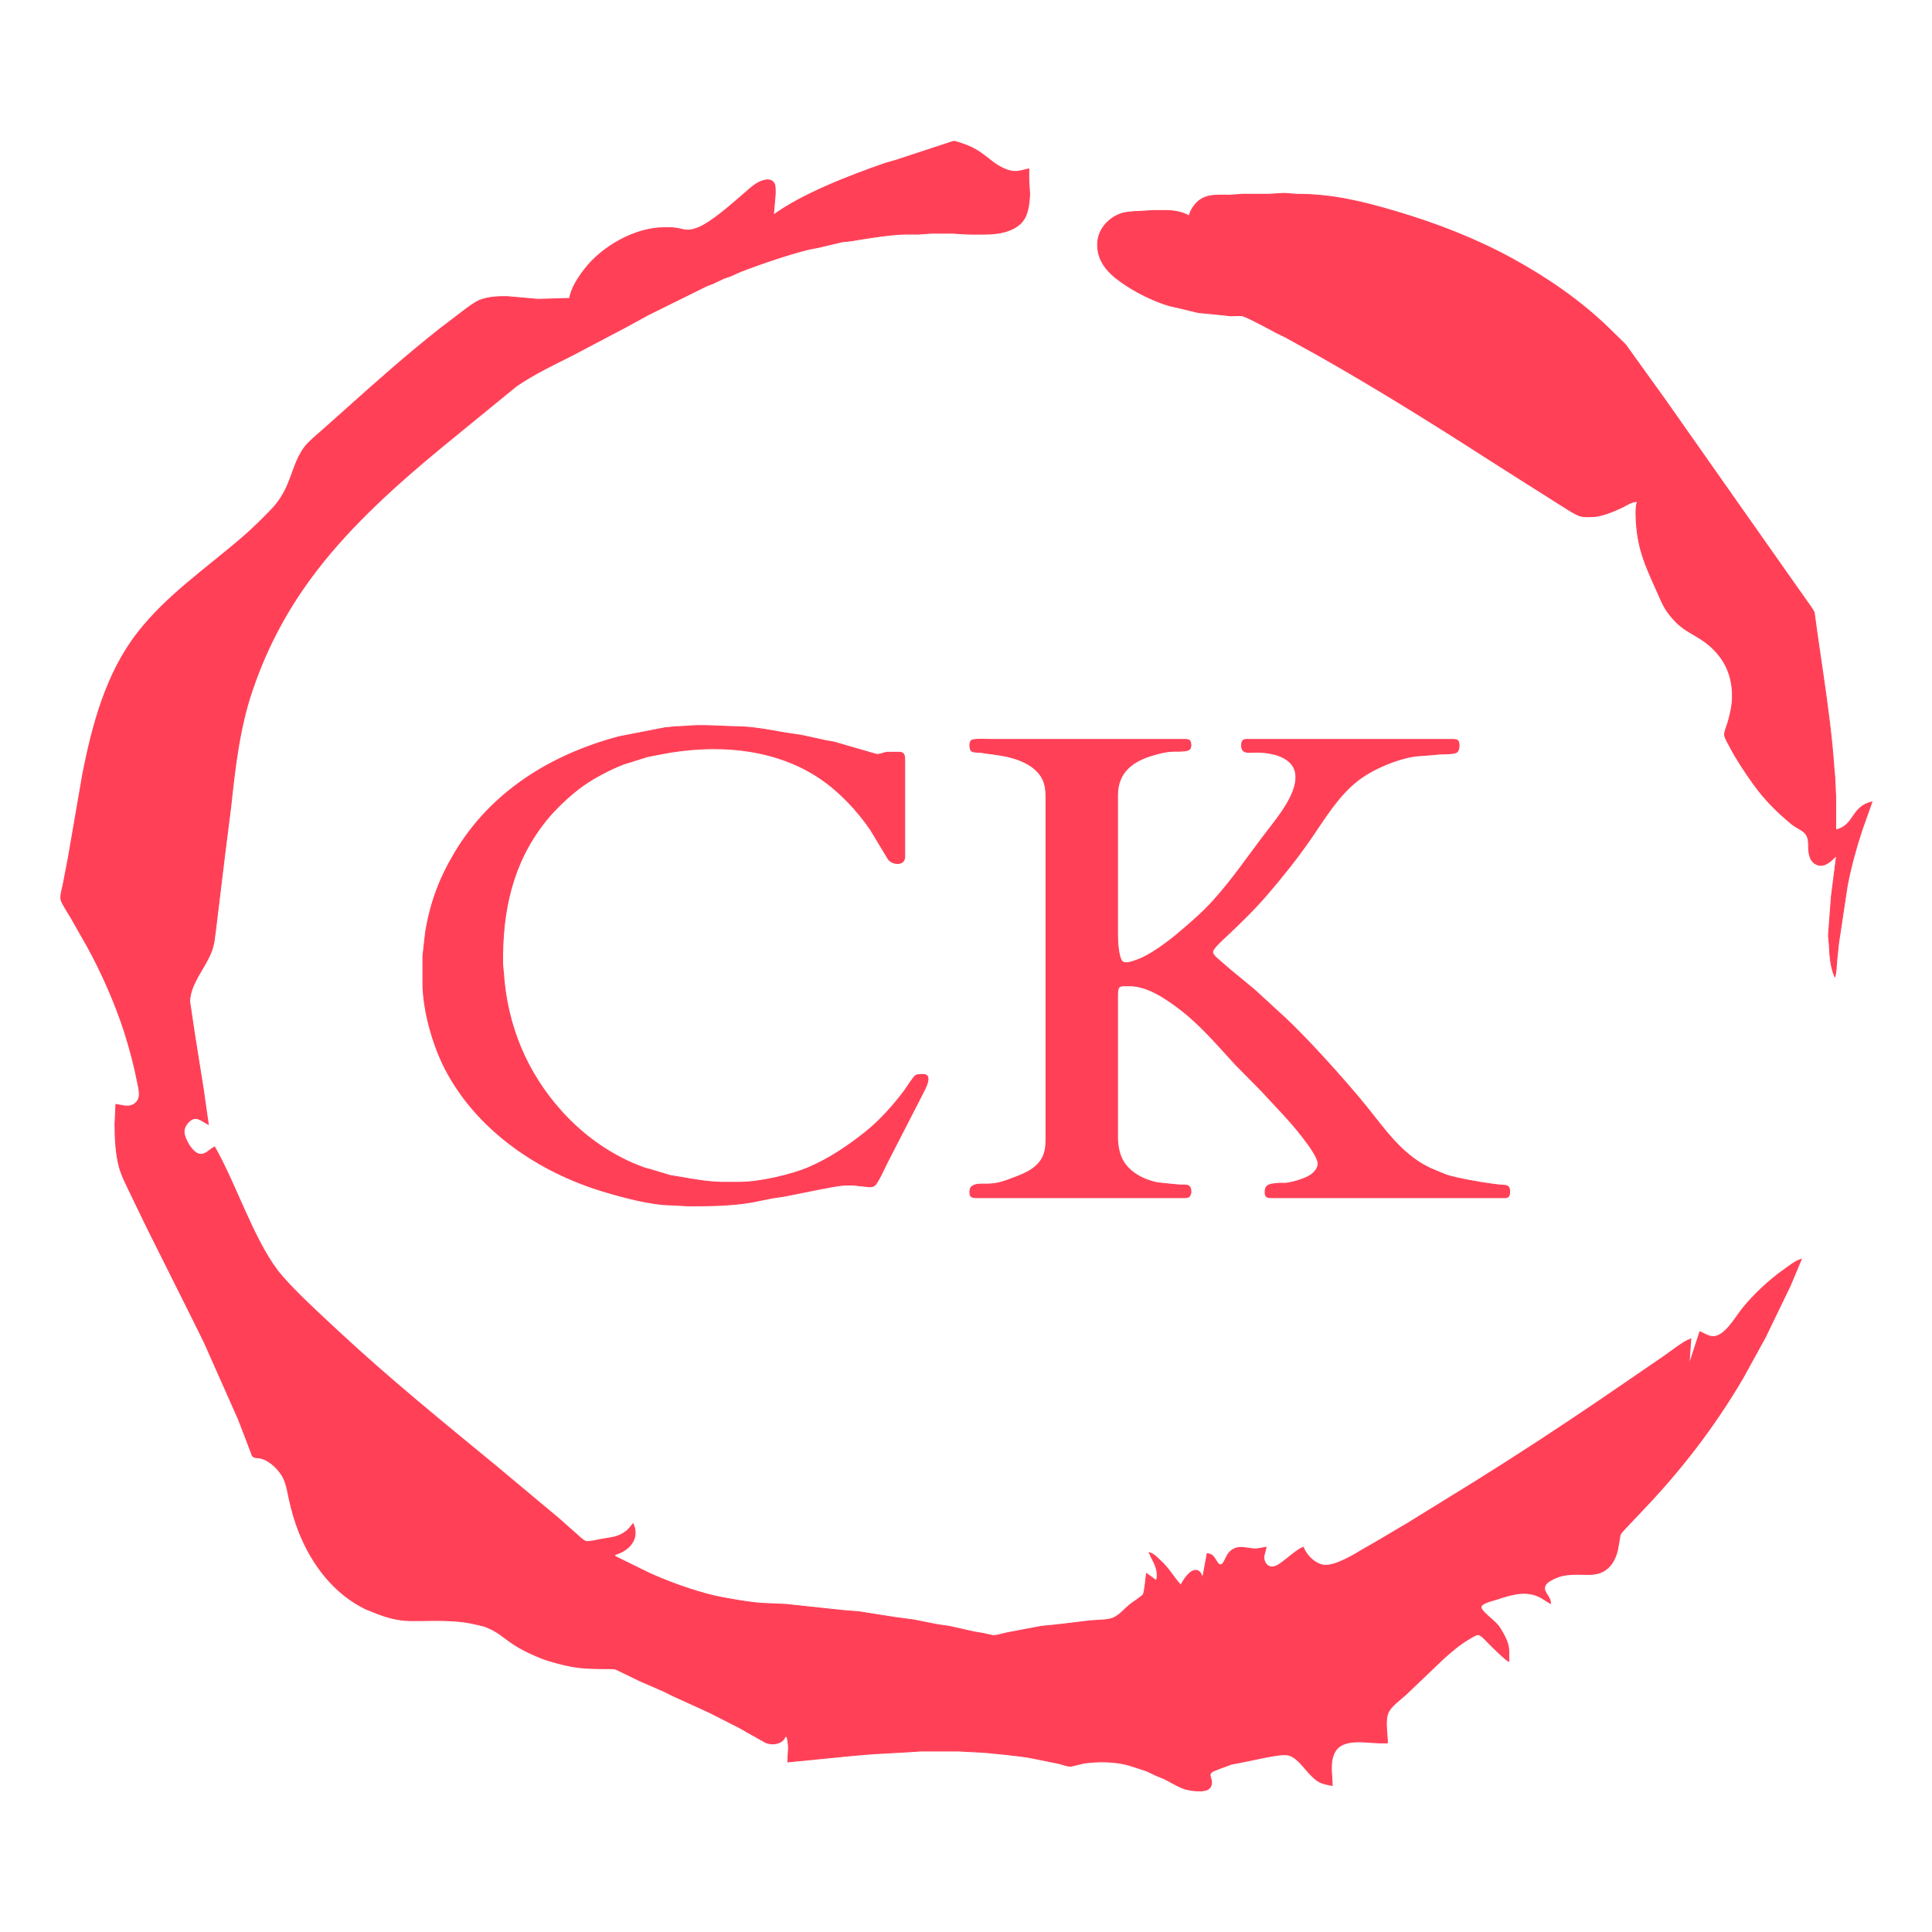 <?xml version="1.0" encoding="UTF-8" standalone="no" ?>
<!DOCTYPE svg PUBLIC "-//W3C//DTD SVG 1.1//EN" "http://www.w3.org/Graphics/SVG/1.1/DTD/svg11.dtd">
<svg xmlns="http://www.w3.org/2000/svg" xmlns:xlink="http://www.w3.org/1999/xlink" version="1.1" width="576" height="576" viewBox="0 0 576 576" xml:space="preserve">
<g transform="matrix(0.27 0 0 0.27 288.11 288.03)" id="Selection"  >
<path style="stroke: rgb(255,64,87); stroke-width: 1; stroke-dasharray: none; stroke-linecap: butt; stroke-dashoffset: 0; stroke-linejoin: miter; stroke-miterlimit: 4; fill: rgb(255,64,87); fill-rule: nonzero; opacity: 1;"  transform=" translate(-1032.08, -1032.26)" d="M 819 203 C 851.36 179.36 904.72 158.92 943 145.7 C 943 145.7 954 142.56 954 142.56 C 954 142.56 1000 127.43 1000 127.43 C 1000 127.43 1018 121.54 1018 121.54 C 1020.29 121.48 1026.41 123.88 1029 124.74 C 1050.47 131.88 1057.59 144.5 1073 151.48 C 1085.2 157.01 1089.1 154.69 1101 152 C 1101 152 1101 164 1101 164 C 1101 164 1101.96 180 1101.96 180 C 1101.65 187.98 1100.42 198.98 1096.59 206 C 1091.84 214.69 1083.17 218.99 1074 221.57 C 1062.56 224.8 1046.09 224.02 1034 224 C 1034 224 1017 223 1017 223 C 1017 223 993 223 993 223 C 993 223 979 224 979 224 C 979 224 964 224 964 224 C 950.05 224.02 919.57 228.83 905 231.39 C 905 231.39 895 232.46 895 232.46 C 895 232.46 869 238.63 869 238.63 C 869 238.63 858 240.75 858 240.75 C 836.35 246.03 802.95 257.42 782 265.61 C 782 265.61 772 270.13 772 270.13 C 772 270.13 764 272.92 764 272.92 C 764 272.92 753 278.21 753 278.21 C 753 278.21 745 281.33 745 281.33 C 745 281.33 719 294.19 719 294.19 C 719 294.19 681 312.97 681 312.97 C 681 312.97 656 326.63 656 326.63 C 656 326.63 597 357.73 597 357.73 C 575.92 368.34 554.48 378.46 535 391.9 C 535 391.9 506 415.57 506 415.57 C 506 415.57 453 458.92 453 458.92 C 403.95 499.35 354.52 543.58 315.5 594 C 283.42 635.44 259.75 679.36 243.07 729 C 229.3 770 224.41 813.22 219.84 856 C 219.84 856 213.15 909 213.15 909 C 213.15 909 202.72 995 202.72 995 C 200.88 1009.85 199.99 1014.53 192.69 1028 C 185.25 1041.73 175.26 1054.64 174.37 1071 C 174.37 1071 179.58 1106 179.58 1106 C 179.58 1106 189.59 1169 189.59 1169 C 189.59 1169 195 1207 195 1207 C 190.82 1204.86 184.67 1199.88 180 1200.49 C 174.28 1201.25 168.71 1208.46 168.23 1214 C 167.55 1221.76 177.09 1238.38 185 1239.89 C 192.1 1241.24 196.27 1234.71 202 1232 C 225.15 1272.66 243.95 1331.87 271.04 1368 C 284.94 1386.55 320.74 1419.08 339 1436.09 C 394.82 1488.09 454.12 1536.16 513 1584.61 C 513 1584.61 582 1642.28 582 1642.28 C 582 1642.28 601 1659.07 601 1659.07 C 603.56 1661.4 608.83 1666.58 612 1667.53 C 614.82 1668.38 624.66 1666.07 628 1665.4 C 639.19 1663.17 647.04 1663.7 656.83 1656.1 C 659.71 1653.86 661.64 1650.74 664 1648 C 671.63 1664.37 659.6 1677.79 644 1682 C 644 1682 644 1684 644 1684 C 644 1684 682 1702.69 682 1702.69 C 703.31 1712.31 729.28 1721.71 752 1727.25 C 763.63 1730.09 797.65 1735.98 809 1736 C 809 1736 833 1737.09 833 1737.09 C 833 1737.09 896 1743.83 896 1743.83 C 896 1743.83 913 1745.15 913 1745.15 C 913 1745.15 954 1751.57 954 1751.57 C 954 1751.57 974 1754.25 974 1754.25 C 974 1754.25 1000 1759.39 1000 1759.39 C 1000 1759.39 1014 1761.45 1014 1761.45 C 1014 1761.45 1040 1767.34 1040 1767.34 C 1040 1767.34 1051 1769.21 1051 1769.21 C 1051 1769.21 1061 1771.45 1061 1771.45 C 1065.42 1771.91 1072.35 1769.34 1077 1768.46 C 1077 1768.46 1115 1761.27 1115 1761.27 C 1115 1761.27 1131 1759.72 1131 1759.72 C 1131 1759.72 1169 1755.17 1169 1755.17 C 1175.6 1754.54 1188.25 1754.66 1194 1752.21 C 1201.21 1749.14 1206.32 1742.68 1212.17 1737.74 C 1215.3 1735.1 1226.31 1728.25 1227.57 1725.87 C 1228.84 1723.46 1230.47 1707 1231 1703 C 1231 1703 1242 1711 1242 1711 C 1245.11 1698.19 1238.73 1690.92 1234 1680 C 1239.25 1681.54 1240.96 1684 1244.99 1687.58 C 1256.24 1697.56 1260.36 1706.86 1269 1716 C 1271.45 1710.51 1279.61 1697.6 1286.96 1699.7 C 1290.58 1700.74 1291.76 1704.9 1293 1708 C 1293 1708 1298 1681 1298 1681 C 1303.46 1681.89 1304.45 1683.45 1307.39 1688 C 1308.53 1689.77 1310.43 1693.8 1313 1693.38 C 1315.67 1692.94 1317.57 1688.17 1318.59 1686 C 1320.75 1681.4 1323.25 1677.84 1328 1675.7 C 1334.55 1672.44 1342.15 1675.25 1349 1675.7 C 1353.78 1676.23 1358.32 1674.66 1363 1674 C 1363 1674 1360.56 1684 1360.56 1684 C 1360.09 1688.79 1362.95 1694.62 1368 1695.65 C 1372.67 1696.59 1377.46 1692.95 1381 1690.42 C 1387.93 1685.47 1396.52 1677.19 1404 1674 C 1405.86 1678.11 1407.29 1680.54 1410.3 1683.99 C 1414.47 1688.75 1420.56 1693.09 1427 1693.81 C 1439.33 1695.21 1460.56 1682.12 1471 1675.81 C 1471 1675.81 1484 1668.42 1484 1668.42 C 1484 1668.42 1500 1658.96 1500 1658.96 C 1500 1658.96 1519 1647.72 1519 1647.72 C 1519 1647.72 1593 1602.06 1593 1602.06 C 1640.58 1572.39 1687.64 1541.58 1734 1510.04 C 1734 1510.04 1802 1463.48 1802 1463.48 C 1809.63 1458.31 1823.93 1446.67 1832 1444 C 1832 1444 1830 1473 1830 1473 C 1830 1473 1842 1436 1842 1436 C 1846.89 1438.03 1851.44 1441.5 1857 1441.38 C 1869.95 1441.08 1881.78 1419.45 1889.46 1410 C 1901.63 1395.02 1919.14 1378.52 1935 1367.5 C 1941.09 1363.26 1946.82 1358.27 1954 1356 C 1954 1356 1941.86 1385 1941.86 1385 C 1941.86 1385 1914.31 1442 1914.31 1442 C 1914.31 1442 1888.99 1488 1888.99 1488 C 1857.73 1541.11 1820.99 1588.8 1778.41 1633.28 C 1778.41 1633.28 1761.58 1651.09 1761.58 1651.09 C 1759.63 1653.19 1755.16 1657.72 1754.02 1660 C 1754.02 1660 1751.1 1677 1751.1 1677 C 1747.09 1693.43 1737.57 1703.97 1720 1704 C 1706.43 1704.02 1693.58 1702.4 1681 1708.6 C 1677.14 1710.51 1671.32 1713.27 1670.61 1718 C 1669.6 1724.75 1677.28 1728.58 1677 1736 C 1671.96 1733.17 1667.43 1729.44 1662 1727.37 C 1647.25 1721.77 1632.35 1726.55 1618 1731.33 C 1614.24 1732.59 1600.27 1735.47 1600.34 1740.05 C 1600.37 1742.47 1603.42 1745.37 1605.02 1747 C 1609.72 1751.81 1615.43 1755.7 1619.61 1761 C 1621.36 1763.21 1623.16 1766.49 1624.58 1769 C 1631.93 1782.02 1631.12 1785.92 1631 1800 C 1625.83 1797 1612.72 1783.72 1608 1779 C 1605.6 1776.6 1600.44 1770.45 1597 1770.41 C 1594.84 1770.39 1589.12 1774.06 1587 1775.28 C 1576.78 1781.21 1567.77 1789 1559 1796.84 C 1559 1796.84 1517 1836.92 1517 1836.92 C 1510.82 1842.63 1500.74 1849.31 1497.61 1857 C 1494.02 1865.83 1496.97 1880.46 1497 1890 C 1497 1890 1489 1890 1489 1890 C 1474.04 1889.98 1447.77 1883.74 1438.82 1900.04 C 1432.73 1911.15 1435.99 1925.17 1436 1937 C 1422.95 1934.65 1419.84 1933.32 1410.3 1923.08 C 1403.88 1916.2 1395.87 1904.28 1386 1903.17 C 1378.93 1902.38 1364.37 1905.55 1357 1907 C 1357 1907 1335 1911.54 1335 1911.54 C 1335 1911.54 1325 1913.43 1325 1913.43 C 1325 1913.43 1311 1918.58 1311 1918.58 C 1311 1918.58 1304.07 1921.41 1304.07 1921.41 C 1298.32 1924.98 1302.97 1928.39 1302.8 1934 C 1302.57 1941.99 1295.34 1943.11 1289 1942.98 C 1270.6 1942.63 1265.54 1937.01 1250 1929.37 C 1250 1929.37 1242 1926.13 1242 1926.13 C 1242 1926.13 1231 1920.92 1231 1920.92 C 1231 1920.92 1212 1914.72 1212 1914.72 C 1197.3 1910.34 1177.16 1910.06 1162 1912.3 C 1162 1912.3 1148 1915.64 1148 1915.64 C 1143.62 1916.14 1138.47 1913.64 1134 1912.67 C 1134 1912.67 1103 1906.4 1103 1906.4 C 1093.06 1904.41 1052.94 1900.12 1043 1900 C 1043 1900 1024 1899 1024 1899 C 1024 1899 981 1899 981 1899 C 981 1899 966 1900 966 1900 C 966 1900 927 1902.17 927 1902.17 C 927 1902.17 906 1904 906 1904 C 906 1904 835 1911 835 1911 C 835 1897.26 837.09 1896.74 834 1883 C 834 1883 832 1883 832 1883 C 828.84 1891.32 817.31 1892.78 810 1889.32 C 810 1889.32 782 1873.49 782 1873.49 C 782 1873.49 750 1857.17 750 1857.17 C 750 1857.17 736 1850.71 736 1850.71 C 736 1850.71 708 1837.96 708 1837.96 C 708 1837.96 698 1833 698 1833 C 698 1833 672 1821.69 672 1821.69 C 672 1821.69 645 1808.65 645 1808.65 C 642.48 1807.89 639.62 1808 637 1808 C 608.85 1807.95 598.65 1807.53 571 1799.23 C 559.9 1795.9 542.69 1787.93 533 1781.62 C 520.74 1773.64 514.62 1766.32 499 1760.95 C 499 1760.95 490 1758.87 490 1758.87 C 465.9 1753.1 442.56 1755.28 418 1755 C 403.7 1754.83 390.02 1750.85 377 1745.33 C 377 1745.33 369 1742.18 369 1742.18 C 333.74 1725.1 309.37 1692.78 295.2 1657 C 290.72 1645.67 287.33 1633.87 284.65 1622 C 282.75 1613.58 281.7 1604.78 277.73 1597 C 273.83 1589.35 265.76 1581.13 258 1577.4 C 250.18 1573.64 246.14 1576.57 243.55 1572.71 C 243.55 1572.71 237.66 1557 237.66 1557 C 237.66 1557 227.99 1532 227.99 1532 C 227.99 1532 190.69 1448 190.69 1448 C 190.69 1448 176.86 1420 176.86 1420 C 176.86 1420 127.4 1321 127.4 1321 C 127.4 1321 108.06 1281 108.06 1281 C 103.71 1271.8 99.03 1262.93 96.48 1253 C 92.69 1238.28 91.98 1221.19 92 1206 C 92 1206 93 1185 93 1185 C 100.94 1186.12 108.99 1189.6 115.61 1182.66 C 121.06 1176.95 118.35 1167.89 117 1161 C 113.27 1142.04 108.38 1123.4 102.5 1105 C 92.54 1073.84 77 1038.61 61.14 1010 C 61.14 1010 42.94 978 42.94 978 C 40.55 974.09 33.18 962.71 32.39 959 C 31.46 954.59 33.59 947.48 34.58 943 C 34.58 943 40.2 914 40.2 914 C 40.2 914 56.6 819 56.6 819 C 67.41 764.96 82.25 709.43 116.5 665 C 148.97 622.88 193.19 593.16 233 558.71 C 244.15 549.07 254.77 538.66 264.96 528 C 272.5 520.11 278.29 511.02 282.57 501 C 288.66 486.77 292.07 471.54 301.6 459 C 305.96 453.26 316.22 444.8 322 439.72 C 322 439.72 351 413.84 351 413.84 C 383.37 384.93 415.9 356.06 450 329.21 C 450 329.21 476 309.35 476 309.35 C 480.78 305.72 489.62 299 495 296.95 C 504.54 293.32 514.94 292.89 525 293 C 525 293 559 296 559 296 C 559 296 594 295 594 295 C 595.79 283.56 603.72 271.75 610.67 262.72 C 629.82 237.84 666.04 217.05 698 216.93 C 698 216.93 705 216.93 705 216.93 C 720.05 217.18 720.65 222.89 736 216.93 C 750.61 210.99 772.1 191.89 784.42 181.26 C 789.44 176.92 796.37 170.34 802 167.32 C 807.49 164.38 817.09 161.24 820.26 169.04 C 821.24 171.44 821.03 177.23 821 180 C 821 180 819 203 819 203 Z M 1278 204 C 1278.91 200.8 1280.14 197.81 1281.96 195 C 1292.55 178.74 1306.48 181.19 1323 181 C 1323 181 1337 180 1337 180 C 1337 180 1366 180 1366 180 C 1366 180 1383 179.01 1383 179.01 C 1383 179.01 1397 180 1397 180 C 1436.37 180.06 1469.61 188.18 1507 199.28 C 1551.22 212.4 1594.48 229.11 1635 251.31 C 1673.19 272.23 1709.85 297.36 1741.17 327.72 C 1741.17 327.72 1759.83 346 1759.83 346 C 1759.83 346 1803.72 407 1803.72 407 C 1803.72 407 1882.42 519 1882.42 519 C 1882.42 519 1939.42 600 1939.42 600 C 1939.42 600 1959.17 628 1959.17 628 C 1961.5 631.37 1967.05 638.57 1968.28 642 C 1968.28 642 1971.28 664 1971.28 664 C 1971.28 664 1978.27 712 1978.27 712 C 1983.17 745.98 1987.75 779.78 1990.09 814 C 1990.09 814 1991 824 1991 824 C 1991 824 1992 846 1992 846 C 1992 846 1992 882 1992 882 C 2013.28 877.13 2008.86 856.49 2032 851 C 2032 851 2021 882 2021 882 C 2014.34 901.98 2008.86 922.33 2004.8 943 C 2004.8 943 1995.16 1007 1995.16 1007 C 1995.16 1007 1993.09 1027 1993.09 1027 C 1992.79 1031.1 1992.37 1040.54 1991 1044 C 1986.35 1033.06 1985.47 1020.72 1984.96 1009 C 1984.96 1009 1984.02 999 1984.02 999 C 1984.02 999 1985 985 1985 985 C 1985 985 1987.28 955 1987.28 955 C 1987.28 955 1993 910 1993 910 C 1987.26 915.73 1979.18 924.48 1970.09 919.55 C 1961.97 915.14 1962.1 904.86 1962 897 C 1961.8 882.27 1952.18 882.64 1943 874.98 C 1926 860.81 1913.35 848.08 1900.42 830 C 1892.42 818.81 1881.97 803.14 1875.76 791 C 1873.93 787.44 1869.57 780.58 1869.3 777 C 1869.05 773.54 1872.05 766.79 1873.14 763 C 1875.74 753.95 1877.89 744.46 1878 735 C 1878.29 709.8 1868.24 689.62 1848 674.51 C 1837.71 666.83 1825.49 662.16 1816.28 652.83 C 1802.82 639.19 1801.1 632.43 1793.7 616 C 1781.92 589.89 1773.91 572.07 1771.91 543 C 1771.4 535.49 1770.92 526.31 1773 519 C 1764.28 520.24 1763.45 522.17 1756 525.74 C 1747.01 530.05 1732.9 535.88 1723 536 C 1719.1 536.04 1713.66 536.26 1710 535.21 C 1703.81 533.45 1690.14 524.01 1684 520.31 C 1684 520.31 1623 481.69 1623 481.69 C 1556.53 438.88 1489.79 396.91 1421 357.96 C 1421 357.96 1384 337.49 1384 337.49 C 1384 337.49 1375 333.14 1375 333.14 C 1368.55 329.61 1342.48 315.57 1337 314.19 C 1334.2 313.78 1327.26 314.03 1324 314.19 C 1324 314.19 1305 312.17 1305 312.17 C 1305 312.17 1288 310.56 1288 310.56 C 1288 310.56 1265 305.01 1265 305.01 C 1265 305.01 1256 302.96 1256 302.96 C 1241.32 298.7 1222.81 289.83 1210 281.54 C 1192.57 270.25 1176.75 257.37 1177 235 C 1177.19 218.76 1189.66 205.17 1205 200.79 C 1208.84 199.69 1217.84 199.01 1222 199 C 1222 199 1238 198 1238 198 C 1238 198 1254 198 1254 198 C 1261.73 198.09 1271.45 199.87 1278 204 Z M 723 767.42 C 738.77 765.5 764.47 767.81 781 768 C 796.79 768.19 816.28 772.02 832 774.75 C 832 774.75 850 777.42 850 777.42 C 850 777.42 877 783.34 877 783.34 C 877 783.34 886 784.89 886 784.89 C 886 784.89 909 791.57 909 791.57 C 909 791.57 933 798.5 933 798.5 C 936.61 798.72 940.42 796.91 944 796.16 C 944 796.16 956 796.16 956 796.16 C 958.55 796.05 961.23 795.93 962.83 798.31 C 964.22 800.41 964 804.52 964 807 C 964 807 964 908 964 908 C 963.99 910.69 964.32 914.36 962.4 916.49 C 958.15 921.2 948.82 918.67 945.73 913.94 C 945.73 913.94 926.5 882 926.5 882 C 911.99 860.65 892.38 839.76 871 825.22 C 819.71 790.33 753.2 786.36 694 798.2 C 694 798.2 680 800.9 680 800.9 C 680 800.9 666 805.33 666 805.33 C 666 805.33 654 809.06 654 809.06 C 639.52 814.51 620.47 824.43 608 833.49 C 594.02 843.63 578.21 858.52 567.45 872 C 530.31 918.49 519.32 971.85 520 1030 C 520 1030 520.91 1040 520.91 1040 C 524.89 1097.91 546.37 1150.05 585.51 1193.28 C 610.14 1220.48 641.35 1242.48 676 1254.91 C 676 1254.91 686 1257.74 686 1257.74 C 686 1257.74 705 1263.49 705 1263.49 C 705 1263.49 718 1265.61 718 1265.61 C 731.16 1268.07 748.74 1270.84 762 1271 C 762 1271 782 1271 782 1271 C 803.29 1270.97 838.41 1263.05 858 1254.66 C 880.92 1244.85 901.58 1230.83 921 1215.34 C 936.32 1203.11 951.92 1185.75 963.62 1170 C 966.1 1166.67 973.56 1154.57 976.21 1153.02 C 977.72 1152.14 979.31 1152.09 981 1152.02 C 982.86 1151.94 986.79 1151.8 988.26 1152.99 C 990.23 1154.6 989.79 1157.83 989.32 1160 C 988.31 1164.64 984.47 1171.56 982.25 1176 C 982.25 1176 944.25 1250 944.25 1250 C 941.86 1254.78 934.15 1271.9 930.79 1274.4 C 928.71 1275.95 926.48 1276.02 924 1275.83 C 924 1275.83 907 1274 907 1274 C 907 1274 900 1274 900 1274 C 890.91 1274.11 878.17 1277.16 869 1278.75 C 869 1278.75 832 1286.2 832 1286.2 C 832 1286.2 817 1288.46 817 1288.46 C 817 1288.46 795 1292.92 795 1292.92 C 771.76 1296.83 748.5 1297.04 725 1297 C 725 1297 706 1296 706 1296 C 683.47 1295.73 652.7 1287.41 631 1280.86 C 559.32 1259.23 491.12 1212.97 456.26 1145 C 442.81 1118.78 432.05 1080.56 432 1051 C 432 1051 432 1021 432 1021 C 432 1021 434.92 995 434.92 995 C 440.32 962.12 450.23 935.65 467.31 907 C 507.67 839.31 574.27 798.59 649 778.88 C 649 778.88 699 769.16 699 769.16 C 699 769.16 710 768.04 710 768.04 C 710 768.04 723 767.42 723 767.42 Z M 1037.6 783.02 C 1042.11 781.1 1053.59 782 1059 782 C 1059 782 1106 782 1106 782 C 1106 782 1271 782 1271 782 C 1272.94 782 1276.72 781.75 1278.33 782.99 C 1280.47 784.78 1280.61 791.16 1278.33 792.99 C 1276.11 794.89 1268.03 795 1265 795 C 1265 795 1261 795 1261 795 C 1253.57 795.09 1246.11 796.96 1239 799 C 1216.3 805.52 1199.3 817.42 1199 843 C 1199 843 1199 999 1199 999 C 1199.01 1004.91 1199.98 1023.74 1204.42 1027.4 C 1208.17 1030.5 1216.88 1026.72 1221 1025.33 C 1234.58 1020.74 1254.9 1005.5 1266 996.13 C 1279.55 984.68 1292.89 973.2 1304.83 960 C 1326.68 935.85 1344.78 908.72 1364.65 883 C 1376.51 867.65 1396.48 843.16 1395.99 823 C 1395.45 800.99 1369.48 796.03 1352 796 C 1343.85 795.99 1335.1 798.53 1336.06 787.02 C 1336.54 781.2 1340.29 782.01 1345 782 C 1345 782 1567 782 1567 782 C 1568.99 782 1572.81 781.77 1574.4 783.02 C 1577.12 785.17 1576.5 794.06 1573.69 795.98 C 1570.64 798.06 1559.9 797.96 1556 798 C 1556 798 1546 798.91 1546 798.91 C 1546 798.91 1528 800.3 1528 800.3 C 1507.41 803.24 1480.27 814.63 1464 827.45 C 1442.31 844.55 1428.09 868.54 1412.65 891 C 1397.57 912.94 1380.8 933.86 1363.42 954 C 1349.51 970.12 1334.29 984.84 1318.83 999.44 C 1315.62 1002.47 1303.67 1012.83 1303.96 1017 C 1304.12 1019.45 1307.3 1022.3 1309 1023.91 C 1309 1023.91 1324 1036.86 1324 1036.86 C 1324 1036.86 1350 1058.28 1350 1058.28 C 1350 1058.28 1383.91 1089.42 1383.91 1089.42 C 1408.86 1112.55 1450.82 1159.27 1472.54 1186 C 1495.08 1213.73 1514.54 1243.53 1549 1257.6 C 1549 1257.6 1562 1262.91 1562 1262.91 C 1573.4 1266.68 1600.49 1271.45 1613 1273.01 C 1613 1273.01 1621 1273.96 1621 1273.96 C 1628.27 1274.31 1632.7 1273.82 1631.94 1282.98 C 1631.46 1288.8 1627.71 1287.99 1623 1288 C 1623 1288 1422 1288 1422 1288 C 1422 1288 1371 1288 1371 1288 C 1364.2 1287.96 1361.42 1287.83 1362.06 1280 C 1362.71 1272.09 1370.98 1273 1377 1272.06 C 1377 1272.06 1385 1272.06 1385 1272.06 C 1392.79 1271.05 1404.26 1267.73 1411 1263.79 C 1415.93 1260.91 1421.29 1255.17 1420.38 1249 C 1419.67 1244.21 1413.73 1235.07 1410.86 1231 C 1402.58 1219.29 1392.77 1207.58 1383.07 1197 C 1383.07 1197 1357.96 1169.99 1357.96 1169.99 C 1357.96 1169.99 1329.27 1140.91 1329.27 1140.91 C 1310.49 1120.51 1291 1097.46 1269 1080.59 C 1253.71 1068.87 1232.96 1054.24 1213 1054 C 1200.79 1053.86 1199.02 1053.1 1199 1065 C 1199 1065 1199 1223 1199 1223 C 1199.06 1228.2 1200.16 1235.05 1201.75 1240 C 1207.5 1257.92 1225.49 1267.87 1243 1271.49 C 1243 1271.49 1258 1273.08 1258 1273.08 C 1258 1273.08 1268 1274 1268 1274 C 1270.55 1274.03 1275.62 1273.64 1277.69 1275.02 C 1280.82 1277.11 1280.82 1284.89 1277.69 1286.98 C 1275.84 1288.21 1272.19 1288 1270 1288 C 1270 1288 1090 1288 1090 1288 C 1090 1288 1044 1288 1044 1288 C 1037.47 1287.91 1035.47 1287.07 1036.06 1280.01 C 1036.75 1271.76 1048.89 1273.07 1055 1273 C 1067.45 1272.85 1074.73 1269.68 1086 1265.42 C 1097.02 1261.27 1108.24 1256.4 1114.87 1246 C 1119.1 1239.37 1119.99 1231.67 1120 1224 C 1120 1224 1120 845 1120 845 C 1119.99 838.57 1119.27 831.89 1116.46 826 C 1108.54 809.4 1086.85 802.12 1070 799.41 C 1070 799.41 1048 796.28 1048 796.28 C 1045.75 796.02 1040.81 796.13 1039.15 795.4 C 1036.68 794.33 1036.26 792.45 1036.06 790 C 1035.81 786.93 1035.84 785.47 1037.6 783.02 Z" stroke-linecap="round" />
</g>
</svg>